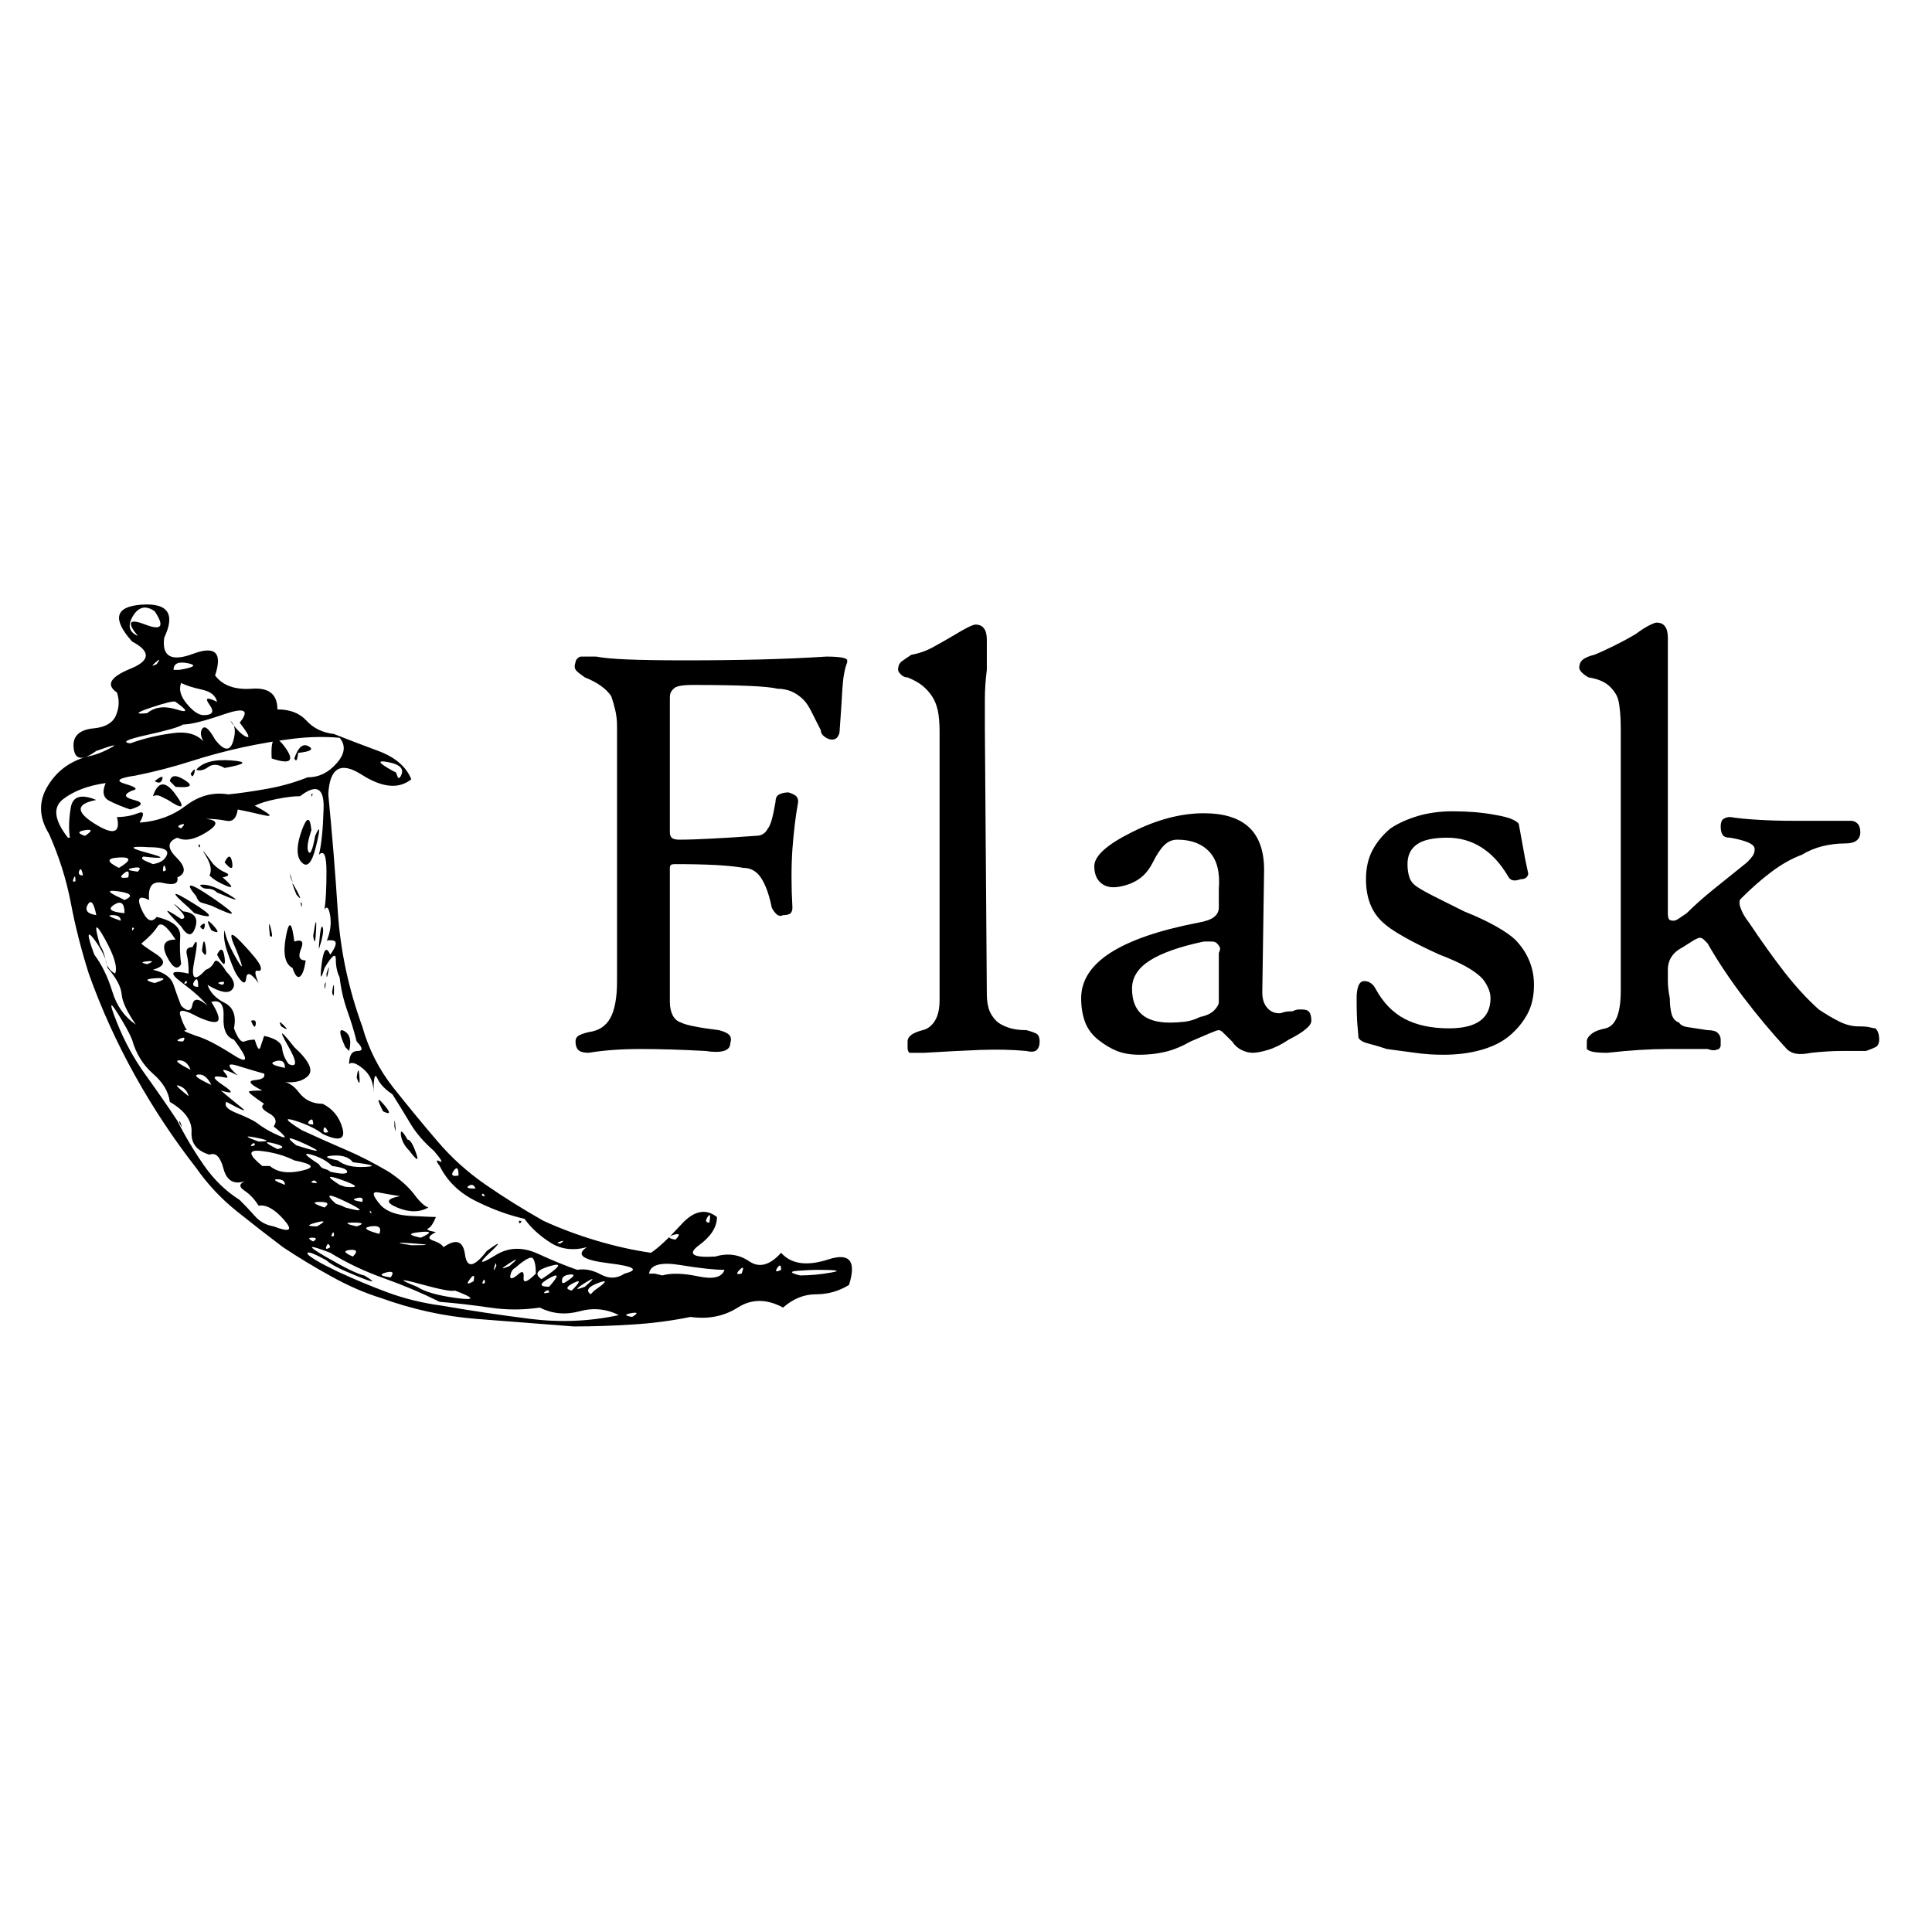 <svg xmlns="http://www.w3.org/2000/svg" xmlns:xlink="http://www.w3.org/1999/xlink" width="128" height="128"><path fill="#000000" d="M18.75 82.63L18.75 82.63Q17.25 81.50 15.69 80.25Q14.13 79 13 77.38L13 77.38Q10.75 74.50 8.94 71.25Q7.13 68 5.88 64.50L5.88 64.50Q5.13 62.13 4.69 59.81Q4.25 57.50 3.25 55.25L3.25 55.25Q2.25 53.63 3.13 52.13Q4 50.63 5.75 50.13L5.75 50.13Q6.50 50 7.31 49.56Q8.13 49.13 6.38 49.75L6.38 49.75Q5 50.75 4.88 49.56Q4.75 48.38 6.25 48.25L6.25 48.25Q7.38 48.13 7.69 47.38Q8 46.63 7.75 45.88L7.75 45.88Q6.63 45.13 8.63 44.31Q10.63 43.50 8.75 42.50L8.75 42.50Q6.75 40.25 9.38 40.06Q12 39.88 10.88 42.25L10.88 42.25Q10.63 44.13 12.81 43.31Q15 42.50 14.25 44.75L14.25 44.75Q15 45.75 16.69 45.63Q18.38 45.50 18.38 47L18.38 47Q19.63 47 20.31 47.75Q21 48.50 22.13 48.63L22.13 48.63Q23.38 49.13 25.06 49.75Q26.75 50.38 27.25 51.63L27.25 51.63Q26 52.63 23.94 51.31Q21.88 50 21.75 52.63L21.75 52.63Q22.13 56.50 22.38 60.38Q22.63 64.25 24 68L24 68Q24.63 70.25 26.06 72.06Q27.50 73.88 29 75.63L29 75.63Q30.38 77.25 32.19 78.50Q34 79.75 36 80.88L36 80.88Q37.63 81.63 39.50 82.19Q41.38 82.75 43.13 83L43.13 83Q43.88 82.50 45.13 81.13Q46.38 79.75 47.50 80.63L47.50 80.63Q47.50 81.63 46.31 82.50Q45.13 83.38 47.38 83.25L47.38 83.25Q48.63 82.88 49.63 83.56Q50.63 84.25 51.75 83L51.75 83Q52.75 84.13 54.88 83.44Q57 82.75 56.25 85.13L56.25 85.13Q55.25 85.75 54.06 85.75Q52.88 85.75 51.88 86.63L51.88 86.63Q50.25 85.75 48.88 86.63Q47.50 87.50 45.75 87.25L45.75 87.25Q43.88 87.63 41.94 87.75Q40 87.88 38 87.88L38 87.88Q34.75 87.63 31.56 87.38Q28.38 87.13 25.25 86L25.25 86Q23.63 85.50 21.94 84.56Q20.25 83.63 18.75 82.63L18.75 82.63L18.75 82.63ZM22.38 84.25L22.38 84.25Q24 85 25.69 85.63Q27.38 86.25 29.25 86.50L29.25 86.50Q32.13 87 35.13 87.38Q38.13 87.75 41 87.13L41 87.13Q39.75 86.50 38.38 86.88Q37 87.25 35.75 86.63L35.75 86.63Q34.13 86.88 32.44 86.63Q30.75 86.38 29.13 86.25L29.13 86.25Q27.38 85.38 25.44 84.69Q23.50 84 21.88 83L21.88 83Q19.63 82.13 21.56 83.25Q23.50 84.38 24.13 84.50L24.13 84.50Q25.38 85.25 23.69 84.56Q22 83.88 21.63 83.50L21.63 83.50Q20.50 82.88 20.38 83Q20.25 83.13 21.38 83.75L21.38 83.75Q21.63 83.88 21.88 84Q22.13 84.13 22.38 84.25L22.38 84.25L22.38 84.25ZM18.13 81.25L18.13 81.25Q19.75 81.88 18.81 80.81Q17.88 79.75 17.13 79.88L17.13 79.88Q16.75 79.25 16.19 78.88Q15.63 78.50 16.25 78.25L16.25 78.25Q15.13 78.63 14.81 77.44Q14.50 76.25 13.88 76.50L13.88 76.50Q12.63 76.13 12.69 75Q12.75 73.88 11.25 73L11.25 73Q11.13 72 10.13 71.13Q9.13 70.25 8.75 68.88L8.75 68.88Q8.50 68.25 7.75 67.06Q7 65.88 7.75 67.75L7.75 67.75Q8.50 69.63 9.63 71.19Q10.75 72.75 11.75 74.25L11.75 74.25Q12.50 75.75 13.50 77.19Q14.50 78.63 15.88 79.50L15.88 79.50Q16.38 80 16.88 80.56Q17.38 81.13 18.13 81.25L18.13 81.25L18.13 81.25ZM11.88 74.38L11.88 74.38Q11.88 74.13 12 74.50Q12.13 74.88 11.88 74.38L11.88 74.38ZM20.75 82.25L20.75 82.25Q21.13 82 20.69 82Q20.25 82 20.75 82.25L20.75 82.25ZM21.88 82.63L21.88 82.63Q21.75 82.25 21.63 82.56Q21.50 82.88 21.88 82.63L21.88 82.63ZM23.38 83.25L23.38 83.25Q23.88 82.75 23.19 82.81Q22.50 82.88 23.38 83.25L23.38 83.25ZM25.88 84.63L25.88 84.63Q26.25 84.13 25.56 84.31Q24.88 84.50 25.88 84.63L25.88 84.63ZM21 81.25L21 81.25Q21.88 80.75 20.94 81Q20 81.25 21 81.25L21 81.25ZM22.13 81.88L22.13 81.88Q22.13 81.50 22 81.75Q21.88 82 22.13 81.88L22.13 81.88ZM27.63 85.25L27.63 85.25Q28.38 85.75 30.25 86Q32.13 86.25 30.13 85.50L30.13 85.50Q29.88 85.63 27.81 85.06Q25.75 84.50 27.63 85.25L27.63 85.25ZM18.88 78.50L18.88 78.50Q18.88 78.13 18.38 78.13Q17.88 78.13 18.88 78.50L18.88 78.50ZM21.50 80L21.50 80Q22 79.63 21.19 79.63Q20.38 79.63 21.50 80L21.50 80ZM23.63 81.25L23.63 81.25Q24.38 81 23.44 81Q22.50 81 23.63 81.25L23.63 81.25ZM17.88 77.25L17.88 77.25Q18.63 77.88 20 77.56Q21.38 77.25 19.50 76.88L19.50 76.88Q18.50 76.38 17.25 76.25Q16 76.13 17.38 77.25L17.38 77.25L17.88 77.25ZM25.13 81.75L25.13 81.75Q25.38 81.13 24.56 81.25Q23.75 81.38 25.13 81.75L25.13 81.75ZM22.63 79.88L22.88 80Q24.75 80.50 22.94 79.63Q21.13 78.75 22.25 79.75L22.25 79.75L22.63 79.88ZM27.25 82.50L27.25 82.50Q29.13 82.50 27.38 82.38Q25.63 82.25 27.25 82.50L27.25 82.50L27.25 82.50ZM16.88 75.88L16.88 75.88Q16.88 75.63 16.69 75.81Q16.50 76 16.88 75.88L16.88 75.88ZM31.38 84.88L31.38 84.88Q31.50 84.25 31.13 84.75Q30.75 85.25 31.38 84.88L31.38 84.88ZM21 78.38L21 78.38Q20.88 78.13 20.69 78.25Q20.50 78.38 21 78.38L21 78.38ZM17.13 75.63L17.13 75.63Q18.25 75.63 17 75.38Q15.75 75.13 17.13 75.63L17.13 75.63ZM12.50 72.63L12.50 72.63Q12.38 72.13 11.88 71.94Q11.38 71.75 12.50 72.63L12.50 72.63ZM24.63 80.38L24.63 80.38Q24.50 80.13 24.50 80.25Q24.50 80.38 24.63 80.38L24.63 80.38ZM32.13 85L32.13 85Q32.13 84.63 32 84.88Q31.88 85.13 32.13 85L32.13 85ZM24 79.63L24 79.63Q24.13 79.25 23.63 79.38Q23.13 79.50 24 79.63L24 79.63ZM18.38 76.13L18.38 76.13Q19.13 76 18.13 75.75Q17.13 75.50 18.38 76.13L18.38 76.13ZM27.88 82L27.88 82Q29 81.50 27.81 81.63Q26.63 81.75 27.88 82L27.88 82ZM22.50 78.50L22.88 78.63Q24.25 78.75 22.69 78.19Q21.13 77.63 22.50 78.50L22.50 78.50ZM29.38 82.63L29.38 82.63Q30.63 81.75 30.81 83.13Q31 84.50 32.25 82.88L32.25 82.88Q33.63 81.88 32.44 83Q31.25 84.13 32.88 83.13L32.88 83.13Q34.13 82.38 35.63 83.06Q37.13 83.75 38.25 84.13L38.25 84.13Q39 84 39.81 84.44Q40.63 84.88 41.38 84.38L41.38 84.38Q42.88 84 40.31 83.69Q37.75 83.38 38.88 82.63L38.88 82.63Q37.50 83 36.44 82.31Q35.38 81.63 34.75 80.75L34.75 80.75Q33.13 80.38 31.50 79.56Q29.88 78.75 29.13 77.25L29.13 77.25Q28.75 76.75 29.13 76.94Q29.50 77.13 28.75 76.25L28.75 76.25Q27.75 75.38 27.19 74.44Q26.63 73.50 26 72.50L26 72.50Q25.25 72 25 71.44Q24.75 70.88 24.75 72.38L24.75 72.38Q24.75 71.38 24.06 70.81Q23.38 70.25 23.13 70.50L23.13 70.50Q23.13 69.63 23.69 69.63Q24.25 69.63 23.63 69L23.63 69Q23.38 68 23 66.94Q22.63 65.88 22.50 64.75L22.50 64.75Q22.25 64.25 22.25 63.56Q22.25 62.88 21.50 64.13L21.50 64.13Q21.13 65.38 21.31 63.88Q21.50 62.38 21.88 63.25L21.88 63.25Q22.50 62.38 22.06 62.31Q21.63 62.25 21.63 62.38L21.63 62.38Q22 61.50 21.88 60.69Q21.75 59.88 21.50 60.25L21.50 60.25Q21.63 59.38 21.63 57.75Q21.63 56.13 21.13 56.63L21.13 56.63Q21.38 55.63 21.44 53.56Q21.50 51.50 19.88 52.75L19.88 52.75Q19.25 52.75 18.31 52.94Q17.38 53.13 16.88 53.38L16.88 53.38Q18.50 54.25 17.44 54Q16.38 53.75 15.75 53.63L15.75 53.63Q15.63 54.50 15 54.38Q14.38 54.25 13.63 54.25L13.63 54.25Q14.88 54.38 13.69 55.13Q12.50 55.88 11.75 55.50L11.75 55.50Q10.75 55.88 11.69 56.81Q12.63 57.75 11.75 58.13L11.75 58.13Q11.88 58.75 10.81 58.50Q9.75 58.25 9.88 59.63L9.88 59.63Q8.88 59.13 9.38 60.25Q9.88 61.38 10.38 60.75L10.38 60.75Q12 61.13 11.94 62.06Q11.88 63 12 63.88L12 63.88Q11.63 64.50 11.06 63.38Q10.50 62.25 11.63 62.25L11.63 62.25Q10.75 60.88 10.44 61.38Q10.13 61.88 9.38 62.50L9.38 62.50Q9.25 62.50 10.31 63.19Q11.38 63.88 10.13 64.25L10.13 64.25Q11.25 64.50 11.50 65.25Q11.75 66 12 66.63L12 66.63Q12.63 67.25 12.75 66.56Q12.88 65.88 13.75 66.63L13.75 66.63Q13.25 66 12 65.06Q10.75 64.13 12.50 64.50L12.50 64.50Q12.50 63.75 12.38 63.25Q12.25 62.75 12.75 62.75L12.75 62.75Q13.25 61.75 12.88 63.63Q12.50 65.50 13.63 64.25L13.63 64.25Q14 64.13 14.19 63.75Q14.38 63.38 15 64.38L15 64.38Q15.75 65.13 15.38 65.56Q15 66 13.75 65.25L13.75 65.25Q14 66 14.88 66.44Q15.75 66.88 15.50 68.13L15.50 68.13Q15.88 69.13 16.19 69Q16.50 68.88 16.88 68.88L16.88 68.88Q17.13 69.75 17.25 69.38Q17.38 69 17.50 68.63L17.50 68.63Q18.63 68.88 18.69 69.44Q18.75 70 19.13 70.50L19.13 70.50Q20 70.88 19.06 69.25Q18.13 67.63 19.50 69.38L19.50 69.38Q21 70.75 20.38 71.31Q19.75 71.88 18.50 71.63L18.50 71.63Q19.25 71.63 19.81 72.38Q20.38 73.13 21.38 73.13L21.38 73.13Q22.38 73.63 22.69 74.75Q23 75.88 21.38 75.13L21.38 75.13Q20.75 74.63 19.56 74.25Q18.38 73.88 20 74.88L20 74.88Q21.63 75.63 22.94 76.19Q24.25 76.75 25.75 77.63L25.75 77.63Q26.88 78.38 27.44 79.13Q28 79.88 28.38 80L28.38 80Q27.50 80.50 26.31 80Q25.13 79.50 26.50 79.25L26.50 79.25Q25.75 79.13 25.06 79Q24.38 78.88 25.25 79.88L25.25 79.88Q25.88 80.50 27.25 80.56Q28.63 80.63 28.88 80.63L28.88 80.63Q28.63 81.25 28.38 81.38Q28.13 81.50 28.88 81.63L28.88 81.63Q28.13 82 28.69 82.19Q29.25 82.38 29.38 82.63L29.38 82.63L29.38 82.63ZM27.13 76.25L27.13 76.25Q26.63 75.75 26.56 75.19Q26.50 74.63 27 75.50L27 75.50Q27.25 75.50 27.56 76.38Q27.88 77.25 27.13 76.25L27.13 76.25L27.13 76.25ZM34.38 80.88L34.38 80.88Q34.63 80.88 34.50 81Q34.38 81.13 34.38 80.88L34.38 80.88ZM26.13 74.63L26.13 74.63Q26.13 73.88 26.19 74.56Q26.25 75.25 26.13 74.63L26.13 74.63ZM25.38 73.63L25.38 73.63Q24.75 72.38 25.44 73.19Q26.13 74 25.38 73.63L25.38 73.63ZM16.63 67.63L16.63 67.63Q17 67.50 16.94 67.88Q16.88 68.25 16.63 67.63L16.63 67.63ZM23.63 71.38L23.63 71.38Q23.75 70.50 23.81 71.31Q23.88 72.13 23.63 71.38L23.63 71.38ZM18.63 68L18.63 68Q18.38 67.50 18.81 67.94Q19.25 68.38 18.63 68L18.63 68ZM23.13 69.63L22.88 69.38Q22.25 68 22.81 68.31Q23.38 68.63 23.13 69.63L23.13 69.63ZM15.63 64.50L15.63 64.50Q15.38 64 15.06 63.06Q14.75 62.13 14.88 61.63L14.88 61.63Q15 62.38 15.69 63.56Q16.38 64.75 15.63 62.88L15.63 62.88Q14.88 61.25 16 62.44Q17.13 63.63 17.25 64L17.25 64Q17.38 64.38 17.06 64.31Q16.75 64.25 17.13 65.13L17.13 65.13Q16.38 64.13 16.31 64.81Q16.25 65.50 15.63 64.50L15.63 64.50L15.63 64.50ZM13.38 63L13.38 63Q13.50 61.88 13.63 62.75Q13.75 63.63 13.38 63L13.38 63ZM14.38 63.25L14.38 63.25Q14.75 62.50 14.88 63.44Q15 64.38 14.38 63.25L14.38 63.25ZM12 61.38L12 61.38Q11.38 60.75 11.13 60.44Q10.88 60.13 12 60.88L12 60.88Q12.50 60.88 11.81 60.19Q11.13 59.50 12.13 60.38L12.13 60.38Q13.25 60.50 12.94 61.44Q12.63 62.38 12 61.38L12 61.38ZM13.25 61.38L13.25 61.38Q13.63 61 13.56 61.38Q13.50 61.75 13.25 61.38L13.25 61.38ZM14 61.63L14 61.63Q13.50 60.63 14.13 61.31Q14.75 62 14 61.63L14 61.63ZM12.88 60.50L12.50 60.13Q10.63 58.50 12.75 59.81Q14.88 61.13 12.88 60.50L12.88 60.50ZM19.38 64.13L19.38 64.13Q18.63 63.75 18.94 62.06Q19.25 60.38 19.50 62.38L19.50 62.38Q20.25 62.13 19.94 62.88Q19.63 63.63 20.25 63.63L20.25 63.63Q20.13 64.50 19.88 64.69Q19.63 64.88 19.38 64.13L19.38 64.13ZM22 65.75L22 65.75Q22.13 64.88 22.13 65.56Q22.13 66.25 22 65.75L22 65.75ZM21.50 65.25L21.50 65.25Q21.63 64.88 21.56 65.31Q21.50 65.75 21.50 65.25L21.50 65.25ZM13 59.38L13 59.38Q11.75 57.88 14.19 59.56Q16.63 61.25 14 60L14 60Q13.63 59.88 13.38 59.81Q13.13 59.75 13 59.38L13 59.38ZM17.88 62L17.88 62Q17.75 60.75 17.94 61.50Q18.13 62.25 17.88 62L17.88 62L17.88 62ZM21.63 64.50L21.63 64.50Q21.88 63.75 21.75 64.38Q21.63 65 21.63 64.50L21.63 64.50ZM13.25 58.63L13.25 58.63Q13.88 58.50 15.13 59.25Q16.38 60 14.38 59.13L14.38 59.13Q14.13 58.88 13.75 58.88Q13.38 58.88 13.25 58.63L13.25 58.63L13.25 58.63ZM21.13 62.88L21.13 62.63Q21.25 61.13 21.38 61.44Q21.50 61.75 21.13 62.88L21.13 62.88ZM13.88 58L13.88 58Q14.13 57.50 13.63 56.69Q13.13 55.88 14.13 57.25L14.13 57.25Q14.50 57.63 14.94 57.81Q15.38 58 14.75 58.13L14.75 58.13Q15.75 59 15 58.69Q14.25 58.38 13.88 58L13.88 58ZM20.75 62L20.75 62Q21 60.38 20.94 61.63Q20.88 62.88 20.75 62L20.75 62ZM13.13 56L13.13 56Q13.25 55.88 13.25 56.06Q13.25 56.25 13.13 56L13.13 56ZM14.88 57.13L14.88 57.13Q15.25 56.38 15.38 57.13Q15.50 57.88 14.88 57.13L14.88 57.13ZM20 59.88L20 59.88Q19.88 59.63 19.94 59.94Q20 60.25 20 59.88L20 59.88ZM19.63 59.25L19.63 59.25Q19.13 58 19.63 58.94Q20.13 59.88 19.63 59.25L19.63 59.25ZM19.25 58.13L19.25 58.13Q19.13 57.63 19.31 58.19Q19.50 58.75 19.25 58.13L19.25 58.13L19.25 58.13ZM19.88 57L19.88 57Q19.50 56.38 20 55Q20.50 53.63 20.63 55L20.63 55Q20.25 56.13 20.44 56.44Q20.63 56.75 20.88 55.38L20.88 55.38Q21.38 54.25 20.94 56.06Q20.50 57.88 19.88 57L19.88 57L19.88 57ZM20.63 52.63L20.63 52.63Q20.75 52.50 20.69 52.69Q20.63 52.88 20.63 52.63L20.63 52.63ZM19.38 76.38L19.38 76.38Q19.25 76.25 19.38 76.38Q19.50 76.50 19.38 76.38L19.38 76.38ZM21.88 77.63L21.88 77.63Q23 77.88 23 77.63Q23 77.38 22 77.25L22 77.25Q21.50 76.75 20.63 76.50Q19.75 76.25 21.13 77.13L21.13 77.13Q21.25 77.38 21.50 77.44Q21.75 77.50 21.88 77.63L21.88 77.63ZM17 74.38L17 74.38Q17.63 74.88 18.50 75.25Q19.38 75.63 18.13 74.63L18.13 74.63Q18.50 74.13 17.81 73.75Q17.13 73.38 17.50 73.13L17.50 73.13Q16.38 72.38 16.50 72.31Q16.63 72.25 17.38 72.25L17.38 72.25Q16.13 71.63 16.88 71.56Q17.63 71.50 17.50 71.13L17.50 71.13Q17 71 15.81 70.63Q14.63 70.25 15.75 71.25L15.75 71.25Q14.50 70.63 14.88 71.06Q15.25 71.50 14.88 71.38L14.88 71.38Q13.63 71.13 14.75 71.88Q15.88 72.63 14.63 72.25L14.63 72.25Q15.38 72.88 16 73.38Q16.63 73.88 15 73L15 73Q14.75 73.38 15.69 73.75Q16.63 74.13 17 74.38L17 74.38L17 74.38ZM19.63 75.88L19.63 75.88Q22 76.63 20.25 75.81Q18.50 75 19.63 75.88L19.63 75.88ZM32.88 83.88L32.88 83.88Q32.88 83.50 32.75 83.94Q32.63 84.38 32.88 83.88L32.88 83.88ZM34.25 84.50L34.25 84.50Q34.75 84 34.69 84.63Q34.63 85.25 35.50 84.38L35.50 84.38Q35.50 83.63 35.31 83.38Q35.13 83.13 34.13 84L34.13 84Q33.88 84.13 33.81 84.50Q33.75 84.88 34.25 84.50L34.25 84.50L34.25 84.50ZM12.63 70.88L12.63 70.88Q12.38 70.25 11.88 70.25Q11.38 70.25 12.63 70.88L12.63 70.88ZM14 71.88L14 71.88Q13.63 71.13 13.13 71.19Q12.63 71.25 14 71.88L14 71.88ZM22.38 76.88L22.38 76.88Q23 77.38 24.19 77.31Q25.38 77.25 23.38 77L23.38 77Q23 76.50 22.06 76.56Q21.13 76.63 22.38 76.88L22.38 76.88ZM33.75 83.88L33.75 83.88Q34.63 83.13 33.75 83.69Q32.88 84.25 33.75 83.88L33.75 83.88ZM36.38 85.63L36.38 85.63Q36.38 85.38 36.13 85.56Q35.88 85.75 36.38 85.63L36.38 85.63ZM36.38 85.25L36.38 85.25Q37.38 84.13 36.38 84.69Q35.38 85.25 36.38 85.25L36.38 85.25L36.38 85.25ZM9 67.88L9 67.88Q8.13 66.63 8.06 65.88Q8 65.13 7.13 64.13L7.13 64.13Q7 63.25 6.25 62.25Q5.50 61.25 6.25 63.25L6.25 63.25Q7 64.25 7.44 65.69Q7.88 67.13 9 67.88L9 67.88ZM35.88 84.75L35.88 84.75Q37.75 83.50 36.44 83.88Q35.13 84.25 35.88 84.75L35.88 84.75ZM37.88 85.50L37.88 85.50Q38.75 84.63 38 85Q37.25 85.38 37.88 85.50L37.88 85.50ZM12.13 69L12.13 69Q12.38 68.63 11.94 68.81Q11.50 69 12.13 69L12.13 69ZM37.25 85L37.38 85Q38.38 84.38 37.75 84.44Q37.13 84.50 37.25 85L37.25 85ZM20.75 74.50L20.75 74.50Q20.75 74 20.50 74.25Q20.25 74.50 20.75 74.50L20.75 74.50ZM21.75 75L21.75 75Q21.50 74.50 21.44 74.81Q21.38 75.13 21.75 75L21.75 75ZM39.13 85.75L39.38 85.50Q40.63 84.63 39.63 85Q38.63 85.38 39.13 85.75L39.13 85.75ZM38.75 85.25L38.75 85.25Q39.75 84.38 38.75 85Q37.75 85.63 38.75 85.25L38.75 85.25ZM41.88 87.25L41.88 87.25Q42.50 86.88 41.81 87Q41.13 87.13 41.88 87.25L41.88 87.25ZM13 68.63L13 68.63Q13.88 68.88 15.44 69.88Q17 70.88 15.50 68.88L15.50 68.88Q14.75 68.63 14.81 67.38Q14.88 66.13 14 66.38L14 66.38Q14.63 67.38 14.44 67.63Q14.25 67.88 13.13 67.38L13.13 67.38Q11.75 66.63 11.94 67.25Q12.13 67.88 12.38 68.25L12.38 68.25Q12 68.25 12.50 68.44Q13 68.63 13 68.63L13 68.63L13 68.63ZM7.63 64.50L7.63 64.50Q7.88 63.88 6.94 62.19Q6 60.50 6.63 62.63L6.63 62.63Q6.88 63 7 63.63Q7.13 64.25 7.63 64.50L7.63 64.50ZM17.38 70.50L17.38 70.50Q16.88 70.13 17.13 70.25Q17.38 70.38 17.38 70.50L17.38 70.50ZM18.88 70.75L18.88 70.75Q18.88 70.13 18.25 70.31Q17.63 70.50 18.88 70.75L18.88 70.75ZM31.50 78.75L31.50 78.75Q31.38 78.38 31.06 78.56Q30.75 78.75 31.50 78.75L31.50 78.75L31.50 78.75ZM32.13 79.25L32.13 79.25Q32 79 31.94 79.13Q31.88 79.25 32.13 79.25L32.13 79.25ZM37.13 82.38L37.13 82.38Q37.50 82.13 37.13 82.25Q36.75 82.38 37.13 82.38L37.13 82.38ZM10.25 65.13L10.25 65.13Q11.38 64.75 10.31 64.81Q9.25 64.88 10.25 65.13L10.25 65.13ZM30.38 77.88L30.38 77.88Q30.38 77.13 30.06 77.56Q29.75 78 30.38 77.88L30.38 77.88ZM9.75 63.88L9.75 63.88Q10.38 63.63 9.75 63.69Q9.13 63.75 9.75 63.88L9.75 63.88ZM12.38 65.13L12.38 65.13Q12.38 64.88 12.25 65.06Q12.13 65.25 12.38 65.13L12.38 65.13ZM43.38 84.38L43.88 84.50Q44.75 84.25 46.25 84.56Q47.75 84.88 48 84.13L48 84.13Q47 84.13 45.06 83.81Q43.13 83.50 43 84.38L43 84.38L43.38 84.38ZM13.13 65.38L13.13 65.38Q13.13 64.63 12.88 65Q12.63 65.38 13.13 65.38L13.13 65.38ZM6.38 60.63L6.38 60.63Q6.13 59.38 5.81 59.94Q5.50 60.50 6.38 60.63L6.38 60.63ZM8 61L8 61Q8 60.63 7.44 60.63Q6.88 60.63 8 61L8 61ZM8.88 61.50L8.88 61.50Q8.75 61.38 8.75 61.56Q8.75 61.75 8.88 61.50L8.88 61.50ZM14.75 65.25L14.75 65.25Q15 65 14.63 65.06Q14.25 65.13 14.75 65.25L14.75 65.25ZM8.25 60.50L8.25 60.50Q8.25 59.50 7.56 59.94Q6.88 60.38 8.25 60.50L8.25 60.50ZM5 58.38L5 58.38Q5 57.88 4.88 58.19Q4.75 58.50 5 58.38L5 58.38ZM5.50 58L5.50 58Q5.38 57.38 5.25 57.69Q5.13 58 5.50 58L5.50 58ZM8 59.50L8.25 59.63Q9.13 59.25 7.88 59.06Q6.63 58.88 8 59.50L8 59.50ZM44.75 82.13L44.75 82.13Q45.25 81.63 44.63 81.81Q44 82 44.75 82.13L44.75 82.13ZM49.13 84.38L49.13 84.38Q49.38 83.75 49 84.13Q48.63 84.50 49.13 84.38L49.13 84.38ZM8.50 58.13L8.50 58.13Q8.63 57.50 8.19 57.88Q7.75 58.25 8.50 58.13L8.50 58.13ZM4.50 55.50L4.63 55.50Q4.50 54.63 4.69 53.50Q4.88 52.38 6.38 53L6.38 53Q4.38 53.38 6.25 54.56Q8.13 55.75 7.75 54.13L7.75 54.13Q8.50 54.13 9.13 53.88Q9.75 53.63 9.25 54.50L9.25 54.50Q11 54.38 12.31 53.38Q13.63 52.38 15.13 52.63L15.13 52.63Q16.38 52.50 17.75 52.25Q19.13 52 20.38 51.50L20.38 51.50Q21.50 51.50 22.31 50.56Q23.13 49.63 22.50 48.88L22.50 48.88Q21 48.75 19.44 48.94Q17.88 49.13 16.13 49.50L16.13 49.50Q14.38 49.88 12.63 50.44Q10.88 51 9 51.38L9 51.38Q7.25 51.63 8.31 51.94Q9.38 52.25 8.75 52.38L8.75 52.38Q7.88 52.75 8.88 53Q9.88 53.25 8.63 53.63L8.63 53.63Q7.88 53.38 7.25 53.06Q6.63 52.75 7 51.88L7 51.88Q5.25 52.13 4.19 52.94Q3.13 53.75 4.50 55.50L4.50 55.50ZM10.13 52.75L10.13 52.75Q10.63 51.25 11.63 52.63Q12.63 54 11.13 53L11.13 53Q10.88 52.88 10.63 52.75Q10.38 52.63 10.13 52.75L10.13 52.75ZM10.25 51.75L10.25 51.75Q10.88 51.25 10.75 51.63Q10.63 52 10.25 51.75L10.25 51.75ZM11.63 52.13L11.25 51.75Q11.38 51.13 12.25 51.69Q13.13 52.25 11.63 52.13L11.63 52.13ZM12.63 51.25L12.63 51.25Q13 50.75 12.88 51.19Q12.75 51.63 12.63 51.25L12.63 51.25ZM13 51L13 51Q13.63 50.25 15.31 50.38Q17 50.50 14.88 50.88L14.88 50.88Q14.25 50.50 13.81 50.81Q13.38 51.13 13 51L13 51ZM18 50.25L18 50.25Q17.88 48.13 18.88 49.50Q19.88 50.88 18 50.25L18 50.25ZM19.50 50.25L19.50 50.25Q19.88 49.13 20.44 49.44Q21 49.75 19.75 49.88L19.75 49.88Q19.75 50 19.69 50.25Q19.63 50.50 19.50 50.25L19.50 50.25ZM7.88 57.50L7.88 57.50Q9.13 56.75 7.88 56.81Q6.63 56.88 7.88 57.50L7.88 57.50L7.88 57.50ZM9.13 57.75L9.13 57.75Q9.50 57.38 8.81 57.50Q8.13 57.63 9.13 57.75L9.13 57.75ZM5.63 55.38L5.63 55.38Q6.38 54.88 5.63 55Q4.88 55.13 5.63 55.38L5.63 55.38ZM51.75 84.13L51.75 84.13Q51.75 83.63 51.50 84Q51.25 84.38 51.75 84.13L51.75 84.13ZM47 81L47 81Q47.13 80.25 46.88 80.63Q46.63 81 47 81L47 81ZM53 84.50L53 84.50Q54 84.50 55.06 84.31Q56.13 84.13 54.13 84.13L54.13 84.13Q53.75 84.13 52.88 84.19Q52 84.25 53 84.50L53 84.50L53 84.50ZM10.13 57.25L10.13 57.25Q10.88 57.13 11.06 56.63Q11.25 56.13 9.88 56.13L9.88 56.13Q7.88 56 9.75 56.50Q11.63 57 9.50 56.75L9.50 56.75Q9.25 56.88 9.69 57.06Q10.13 57.25 10.13 57.25L10.13 57.25ZM11 57.63L11 57.63Q10.88 57.13 10.81 57.50Q10.75 57.88 11 57.63L11 57.63ZM12 54.88L12 54.88Q12.38 54.50 12 54.63Q11.63 54.75 12 54.88L12 54.88ZM8.63 49.25L8.63 49.25Q10 48.75 11.56 48.56Q13.13 48.38 13.75 49.50L13.75 49.50Q13.13 48.75 13.38 48.31Q13.63 47.88 14.25 49L14.25 49Q15.13 50.13 15.44 49.13Q15.75 48.13 15.25 47.75L15.25 47.75Q15.88 48.63 16.31 48.81Q16.75 49 15.88 47.88L15.88 47.88Q16.88 46.63 14.88 47.31Q12.88 48 12.13 48L12.13 48Q11.75 48.25 9.75 48.69Q7.75 49.13 8.63 49.25L8.63 49.25L8.63 49.25ZM9.75 47.25L9.75 47.25Q10.50 46.63 11.69 47Q12.88 47.38 11.63 46.50L11.63 46.50Q11.50 46.38 10 46.88Q8.50 47.38 9.75 47.25L9.75 47.25ZM13.50 47.38L13.50 47.38Q14.38 47.38 13.88 46.69Q13.38 46 14.38 46.50L14.38 46.50Q14.25 45.88 13.38 45.69Q12.50 45.50 12 45.25L12 45.25Q11.75 45.88 12.38 46.63Q13 47.38 13.50 47.38L13.50 47.38L13.50 47.38ZM10.38 44L10.38 44Q10.75 43.50 10.31 43.88Q9.88 44.25 10.38 44L10.38 44ZM11.50 44.38L11.88 44.38Q13.38 44.13 12.44 43.94Q11.50 43.75 11.50 44.38L11.50 44.38ZM9.13 42.13L9.13 42.13Q8 40.75 9.63 41.38Q11.25 42 10.25 40.50L10.25 40.50Q9.38 39.88 8.81 40.81Q8.25 41.75 9.13 42.13L9.13 42.13L9.13 42.13ZM26.50 51.50L26.50 51.50Q27 50.75 25.75 50.50Q24.50 50.25 26.13 51.13L26.13 51.13Q26.25 51.13 26.31 51.38Q26.38 51.63 26.50 51.50L26.50 51.50ZM56.13 43.88L56.13 43.88Q55.88 44.50 55.81 45.63Q55.75 46.75 55.63 48.38L55.63 48.38Q55.63 48.63 55.50 48.81Q55.38 49 55.13 49L55.13 49Q54.88 49 54.63 48.81Q54.38 48.63 54.38 48.38L54.38 48.38Q54 47.63 53.75 47.13Q53.50 46.63 53.25 46.38L53.25 46.38Q52.88 46 52.44 45.81Q52 45.63 51.50 45.63L51.50 45.63Q51 45.50 49.56 45.44Q48.13 45.38 45.88 45.38L45.88 45.38Q45.38 45.38 45.06 45.44Q44.75 45.50 44.63 45.63L44.63 45.63Q44.50 45.75 44.44 45.88Q44.38 46 44.38 46.25L44.38 46.25L44.38 55.13Q44.38 55.38 44.50 55.50Q44.63 55.63 45 55.63L45 55.63Q45.88 55.63 47.13 55.56Q48.38 55.50 50 55.38L50 55.38Q50.38 55.38 50.56 55.25Q50.75 55.13 50.88 54.88L50.88 54.88Q51 54.75 51.13 54.31Q51.25 53.88 51.38 53.13L51.38 53.13Q51.38 52.75 51.63 52.63Q51.88 52.50 52.25 52.50L52.25 52.50Q52.63 52.63 52.75 52.75Q52.88 52.88 52.88 53.13L52.88 53.13Q52.63 54.50 52.50 56.25Q52.38 58 52.50 60.13L52.50 60.13Q52.50 60.38 52.38 60.50Q52.25 60.63 51.88 60.63L51.88 60.63Q51.63 60.75 51.44 60.56Q51.25 60.38 51.13 60.13L51.13 60.13Q50.88 58.88 50.44 58.19Q50 57.50 49.25 57.50L49.25 57.50Q48.63 57.38 47.44 57.31Q46.25 57.25 44.75 57.25L44.75 57.25Q44.50 57.25 44.44 57.31Q44.38 57.38 44.38 57.50L44.38 57.50L44.38 66.38Q44.38 66.88 44.56 67.25Q44.75 67.63 45.13 67.75L45.13 67.75Q45.38 67.88 46 68Q46.63 68.13 47.63 68.25L47.63 68.25Q48.13 68.38 48.31 68.56Q48.50 68.75 48.38 69.13L48.38 69.13Q48.38 69.50 47.94 69.63Q47.50 69.75 46.75 69.63L46.75 69.63Q44.38 69.50 42.44 69.50Q40.50 69.50 39 69.75L39 69.75Q38.50 69.75 38.31 69.56Q38.13 69.38 38.13 69L38.13 69Q38.13 68.75 38.31 68.63Q38.50 68.50 39 68.38L39 68.38Q40 68.25 40.44 67.44Q40.88 66.63 40.88 65L40.88 65L40.88 48.13Q40.88 47.50 40.75 47Q40.63 46.50 40.50 46.13L40.50 46.13Q40.25 45.75 39.81 45.44Q39.38 45.13 38.75 44.88L38.75 44.88Q38.38 44.63 38.19 44.44Q38 44.25 38.13 43.88L38.13 43.88Q38.13 43.75 38.25 43.63Q38.38 43.50 38.50 43.50L38.50 43.50Q38.50 43.50 38.81 43.50Q39.13 43.50 39.50 43.50L39.50 43.50Q40.13 43.63 41.56 43.69Q43 43.75 45.38 43.75L45.38 43.75Q48.13 43.75 50.44 43.69Q52.75 43.63 54.75 43.50L54.75 43.50Q55.38 43.50 55.75 43.56Q56.13 43.63 56.13 43.75L56.13 43.75Q56.13 43.75 56.13 43.81Q56.13 43.88 56.13 43.88L56.13 43.88L56.13 43.88ZM68.88 69L68.88 69Q68.88 69.38 68.69 69.56Q68.50 69.75 68 69.63L68 69.63Q66.63 69.50 64.94 69.56Q63.25 69.63 61.25 69.75L61.25 69.75Q60.88 69.75 60.63 69.75Q60.38 69.75 60.25 69.75L60.25 69.75Q60.13 69.63 60.13 69.44Q60.13 69.25 60.13 69L60.13 69Q60.13 68.75 60.38 68.56Q60.63 68.38 61.13 68.25L61.13 68.25Q61.63 68.13 61.94 67.63Q62.25 67.13 62.25 66.25L62.25 66.25L62.25 48.50Q62.25 47.63 62.13 47.06Q62 46.50 61.75 46.13L61.75 46.13Q61.50 45.75 61.13 45.44Q60.75 45.13 60.13 44.88L60.13 44.88Q59.88 44.88 59.69 44.69Q59.50 44.50 59.50 44.38L59.50 44.38Q59.50 44 59.75 43.81Q60 43.63 60.38 43.38L60.38 43.38Q61.13 43.25 61.81 42.88Q62.50 42.50 63.13 42.13L63.13 42.13Q63.75 41.75 64.13 41.56Q64.50 41.38 64.63 41.38L64.63 41.38Q65 41.38 65.19 41.63Q65.38 41.88 65.38 42.38L65.38 42.38Q65.38 42.38 65.38 42.88Q65.38 43.38 65.38 44.38L65.38 44.38Q65.25 45.38 65.25 46.31Q65.25 47.25 65.25 48.25L65.25 48.25L65.38 65.88Q65.38 66.38 65.50 66.81Q65.63 67.25 66 67.63L66 67.63Q66.25 67.88 66.75 68.06Q67.25 68.25 68 68.25L68 68.25Q68.50 68.38 68.69 68.50Q68.88 68.63 68.88 69L68.88 69L68.88 69ZM86.88 67.63L86.88 67.63Q86.88 67.88 86.50 68.19Q86.13 68.50 85.38 68.88L85.38 68.88Q84.63 69.38 84 69.56Q83.38 69.75 83 69.75L83 69.75Q82.63 69.75 82.25 69.56Q81.88 69.38 81.63 69L81.63 69Q81.25 68.63 81.06 68.44Q80.88 68.25 80.75 68.25L80.75 68.25Q80.63 68.25 80.19 68.44Q79.75 68.63 78.88 69L78.88 69Q78 69.50 77.19 69.69Q76.38 69.88 75.50 69.88L75.50 69.88Q74.63 69.88 74 69.63Q73.38 69.38 72.75 68.88L72.75 68.88Q72.13 68.38 71.88 67.69Q71.63 67 71.63 66.13L71.63 66.13Q71.63 64.38 73.56 63.13Q75.50 61.88 79.38 61.13L79.38 61.13Q80.13 61 80.44 60.75Q80.75 60.50 80.75 60.13L80.75 60.13L80.75 58.88Q80.88 57.25 80.13 56.44Q79.38 55.63 78 55.63L78 55.63Q77.50 55.63 77.13 56Q76.75 56.38 76.38 57.13L76.38 57.13Q76 57.88 75.44 58.25Q74.88 58.63 74.13 58.75L74.13 58.75Q73.38 58.88 72.94 58.50Q72.50 58.13 72.50 57.38L72.50 57.38Q72.50 56.88 73.13 56.31Q73.75 55.75 75 55.13L75 55.13Q76.25 54.50 77.44 54.19Q78.63 53.88 79.75 53.88L79.75 53.88Q81.75 53.88 82.75 54.81Q83.75 55.75 83.75 57.63L83.75 57.63L83.63 65.75Q83.63 66.38 83.94 66.75Q84.25 67.13 84.75 67.13L84.75 67.13Q84.88 67.13 85.06 67.06Q85.25 67 85.63 67L85.63 67Q85.88 66.88 86.06 66.88Q86.25 66.88 86.25 66.88L86.25 66.88Q86.63 66.88 86.75 67.06Q86.88 67.25 86.88 67.63L86.88 67.63L86.88 67.63ZM80.75 63.13L80.75 63.13Q80.88 62.88 80.81 62.75Q80.75 62.63 80.63 62.50L80.63 62.50Q80.50 62.38 80.31 62.38Q80.13 62.38 79.75 62.38L79.75 62.38Q77.38 62.88 76.19 63.63Q75 64.38 75 65.50L75 65.50Q75 66.63 75.63 67.19Q76.25 67.75 77.50 67.75L77.50 67.75Q78 67.75 78.50 67.69Q79 67.63 79.50 67.38L79.50 67.38Q80.13 67.25 80.44 66.94Q80.75 66.63 80.75 66.38L80.75 66.38L80.75 63.13ZM101.63 65.25L101.63 65.25Q101.63 66.38 101.19 67.19Q100.75 68 100 68.63L100 68.63Q99.25 69.25 98.13 69.56Q97 69.88 95.63 69.88L95.63 69.88Q94.63 69.88 93.75 69.75Q92.88 69.63 91.88 69.50L91.88 69.50Q91.13 69.25 90.63 69.13Q90.13 69 90 68.75L90 68.75Q90 68.63 89.94 68Q89.88 67.38 89.88 66.13L89.88 66.13Q89.88 65.63 90 65.31Q90.13 65 90.38 65L90.38 65Q90.63 65 90.81 65.13Q91 65.25 91.13 65.50L91.13 65.50Q91.88 66.88 93.06 67.50Q94.25 68.13 96 68.13L96 68.13Q97.38 68.13 98.06 67.63Q98.75 67.13 98.75 66.13L98.75 66.13Q98.75 65.75 98.56 65.38Q98.38 65 98.13 64.75L98.13 64.75Q97.75 64.38 97.06 64Q96.38 63.63 95.38 63.25L95.38 63.25Q94 62.63 93 62.06Q92 61.50 91.50 61L91.50 61Q91 60.50 90.75 59.81Q90.50 59.13 90.50 58.25L90.50 58.25Q90.50 57.13 90.94 56.31Q91.38 55.50 92.13 54.88L92.13 54.88Q92.88 54.38 93.94 54.06Q95 53.75 96.25 53.75L96.25 53.75Q97 53.75 97.75 53.81Q98.50 53.88 99.13 54L99.13 54Q99.88 54.13 100.25 54.31Q100.63 54.50 100.63 54.63L100.63 54.63Q100.75 55.25 100.88 56Q101 56.75 101.25 57.88L101.25 57.88Q101.25 58 101.13 58.13Q101 58.25 100.75 58.25L100.75 58.25Q100.38 58.38 100.19 58.31Q100 58.25 99.88 58L99.88 58Q99.13 56.75 98.13 56.13Q97.13 55.50 95.88 55.50L95.88 55.50Q94.50 55.50 93.88 55.94Q93.25 56.38 93.25 57.25L93.25 57.25Q93.25 57.75 93.38 58.13Q93.50 58.50 93.88 58.75L93.88 58.75Q94.25 59 95 59.38Q95.75 59.75 97 60.38L97 60.38Q98.25 60.88 99.13 61.38Q100 61.88 100.38 62.25L100.38 62.25Q101 62.88 101.31 63.63Q101.63 64.38 101.63 65.25L101.63 65.25L101.63 65.25ZM124.50 68.88L124.50 68.88Q124.50 69.25 124.25 69.38Q124 69.50 123.63 69.63L123.63 69.63Q122.88 69.63 122 69.63Q121.13 69.63 120 69.75L120 69.75Q119.38 69.88 119 69.81Q118.63 69.75 118.38 69.50L118.38 69.50Q116.88 67.88 115.50 66.06Q114.13 64.25 113.13 62.50L113.13 62.50Q113 62.38 112.88 62.25Q112.75 62.13 112.63 62.13L112.63 62.13Q112.50 62.13 112.19 62.31Q111.88 62.50 111.50 62.75L111.50 62.75Q111 63 110.75 63.38Q110.50 63.75 110.50 64.25L110.50 64.25Q110.50 64.50 110.50 65Q110.50 65.50 110.63 66.13L110.63 66.13Q110.63 66.75 110.75 67.19Q110.88 67.63 111.25 67.75L111.25 67.75Q111.38 68 111.88 68.06Q112.38 68.13 113.13 68.25L113.13 68.25Q113.63 68.25 113.81 68.44Q114 68.63 114 68.88L114 68.88Q114 69.13 114 69.25Q114 69.38 113.88 69.50L113.88 69.50Q113.88 69.50 113.69 69.56Q113.50 69.63 113.13 69.50L113.13 69.50Q112.13 69.50 110.44 69.50Q108.75 69.50 106.50 69.75L106.50 69.75Q105.88 69.75 105.56 69.69Q105.25 69.63 105.13 69.50L105.13 69.50Q105.13 69.38 105.13 69.25Q105.13 69.13 105.13 69L105.13 69Q105.13 68.75 105.44 68.50Q105.75 68.25 106.38 68.13L106.38 68.13Q106.88 68 107.13 67.38Q107.38 66.75 107.38 65.63L107.38 65.63L107.38 48.38Q107.38 47.50 107.31 46.94Q107.25 46.38 107.13 46.13L107.13 46.13Q106.88 45.63 106.44 45.31Q106 45 105.25 44.88L105.25 44.88Q105 44.75 104.81 44.56Q104.63 44.38 104.63 44.25L104.63 44.25Q104.63 43.88 104.88 43.69Q105.13 43.50 105.63 43.38L105.63 43.38Q106.25 43.13 107 42.75Q107.75 42.38 108.38 42L108.38 42Q108.88 41.63 109.25 41.44Q109.63 41.25 109.75 41.25L109.75 41.25Q110.13 41.25 110.31 41.50Q110.50 41.75 110.50 42.25L110.50 42.25Q110.50 42.25 110.50 42.69Q110.50 43.13 110.50 44.25L110.50 44.25Q110.50 45 110.50 45.94Q110.50 46.88 110.50 48.13L110.50 48.13L110.50 60.50Q110.50 60.75 110.56 60.88Q110.63 61 110.88 61L110.88 61Q111 61 111.19 60.88Q111.38 60.75 111.75 60.50L111.75 60.50Q112.50 59.75 113.50 58.94Q114.50 58.13 115.75 57.13L115.75 57.13Q116 56.88 116.13 56.69Q116.25 56.50 116.25 56.25L116.25 56.25Q116.25 56 115.81 55.81Q115.38 55.63 114.63 55.50L114.63 55.50Q114.25 55.50 114.13 55.31Q114 55.13 114 54.75L114 54.75Q114 54.38 114.19 54.25Q114.38 54.13 114.63 54.13L114.63 54.13Q115.38 54.25 116.44 54.31Q117.50 54.38 118.75 54.38L118.75 54.38Q119.75 54.38 120.69 54.38Q121.63 54.38 122.63 54.38L122.63 54.38Q122.88 54.38 123.06 54.56Q123.25 54.75 123.25 55.13L123.25 55.13Q123.25 55.50 123 55.69Q122.75 55.88 122.25 55.88L122.25 55.88Q121.50 55.88 120.75 56.06Q120 56.25 119.38 56.63L119.38 56.63Q118.38 57 117.38 57.75Q116.38 58.50 115.38 59.50L115.38 59.50Q115.25 59.63 115.25 59.69Q115.25 59.75 115.25 59.88L115.25 59.88Q115.25 60 115.38 60.31Q115.50 60.63 115.88 61.13L115.88 61.13Q117.13 63 118.25 64.44Q119.38 65.88 120.50 66.88L120.50 66.88Q121.25 67.38 121.88 67.69Q122.50 68 123.13 68L123.13 68Q123.63 68 123.88 68.06Q124.13 68.13 124.25 68.13L124.25 68.13Q124.38 68.25 124.44 68.44Q124.50 68.63 124.50 68.88L124.50 68.88L124.50 68.88Z"/></svg>